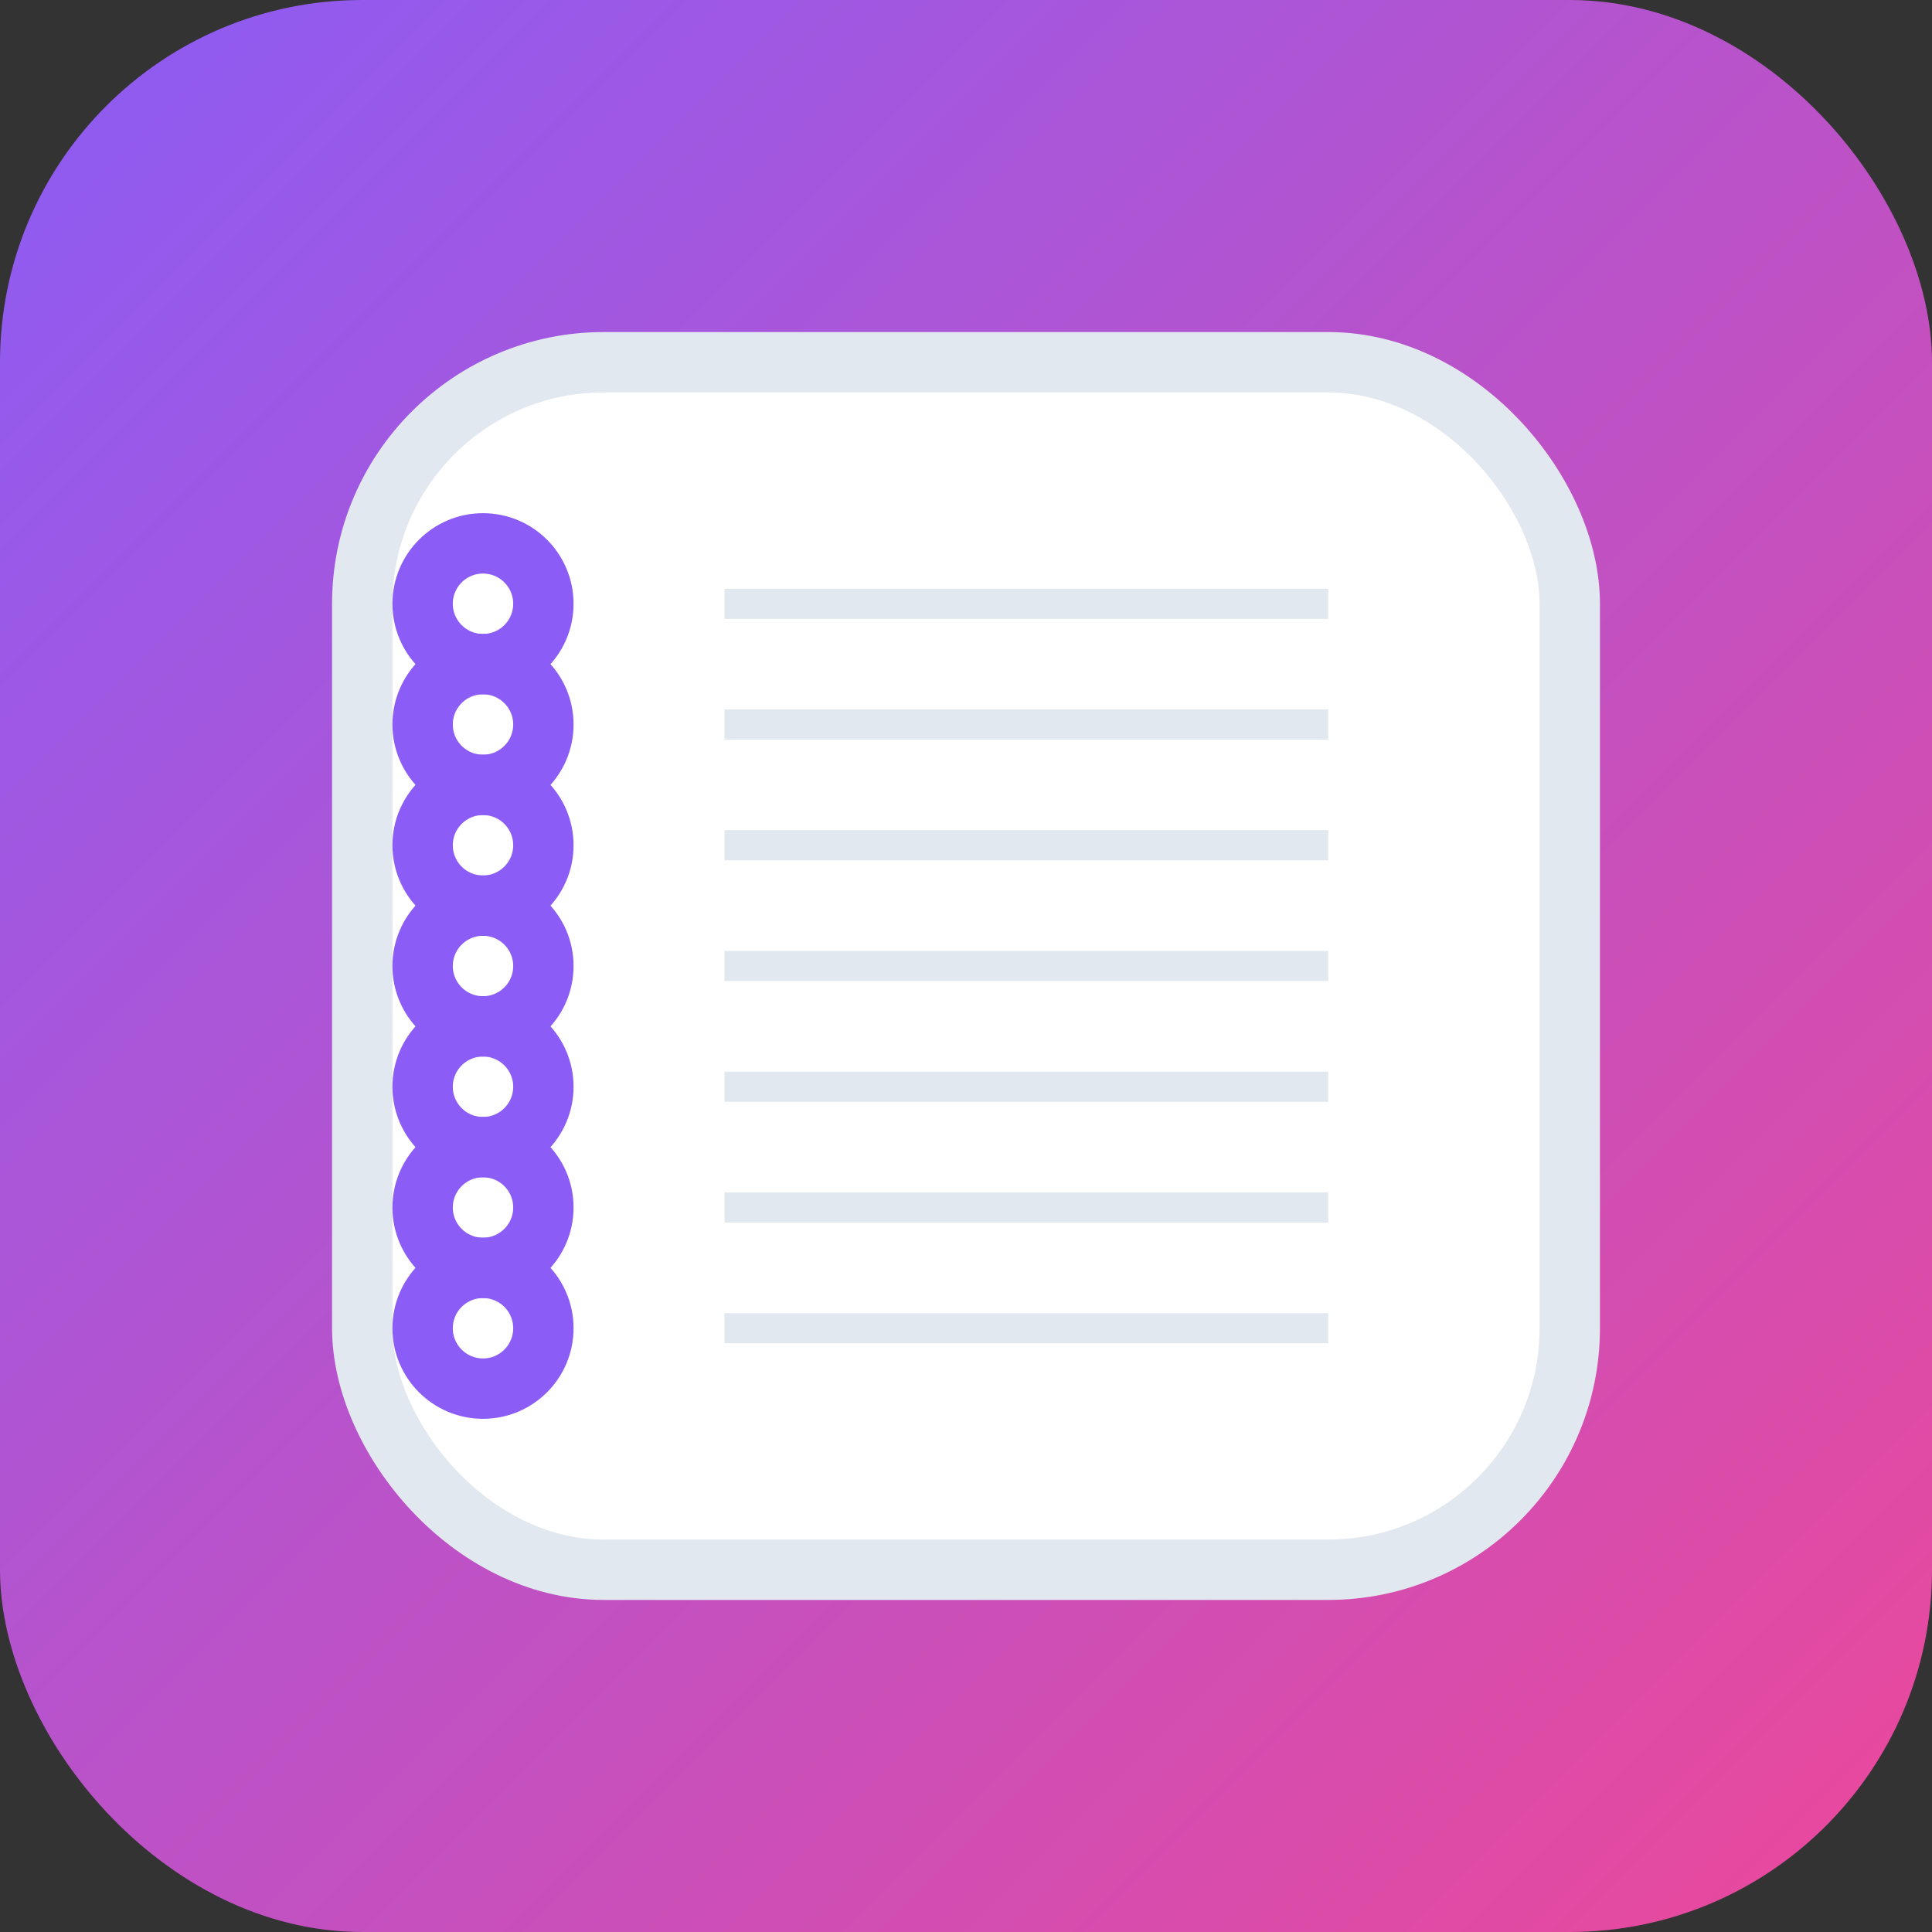 <svg width="32" height="32" viewBox="0 0 32 32" xmlns="http://www.w3.org/2000/svg">
  <rect x="0" y="0" width="32" height="32" fill="#333333" stroke="none"/>
  <defs>
    <linearGradient id="bgGradient" x1="0%" y1="0%" x2="100%" y2="100%">
      <stop offset="0%" style="stop-color:#8B5CF6;stop-opacity:1" />
      <stop offset="100%" style="stop-color:#EC4899;stop-opacity:1" />
    </linearGradient>
  </defs>
  
  <rect width="32" height="32" rx="6" fill="url(#bgGradient)"/>
  <rect x="6" y="6" width="20" height="20" rx="4" fill="#FFFFFF" stroke="#E2E8F0" stroke-width="1"/>
  
  <g stroke="#8B5CF6" stroke-width="1" fill="none">
    <circle cx="8" cy="10" r="1"/>
    <circle cx="8" cy="12" r="1"/>
    <circle cx="8" cy="14" r="1"/>
    <circle cx="8" cy="16" r="1"/>
    <circle cx="8" cy="18" r="1"/>
    <circle cx="8" cy="20" r="1"/>
    <circle cx="8" cy="22" r="1"/>
  </g>
  
  <g stroke="#E2E8F0" stroke-width="0.5" fill="none">
    <line x1="12" y1="10" x2="22" y2="10"/>
    <line x1="12" y1="12" x2="22" y2="12"/>
    <line x1="12" y1="14" x2="22" y2="14"/>
    <line x1="12" y1="16" x2="22" y2="16"/>
    <line x1="12" y1="18" x2="22" y2="18"/>
    <line x1="12" y1="20" x2="22" y2="20"/>
    <line x1="12" y1="22" x2="22" y2="22"/>
  </g>
</svg>

